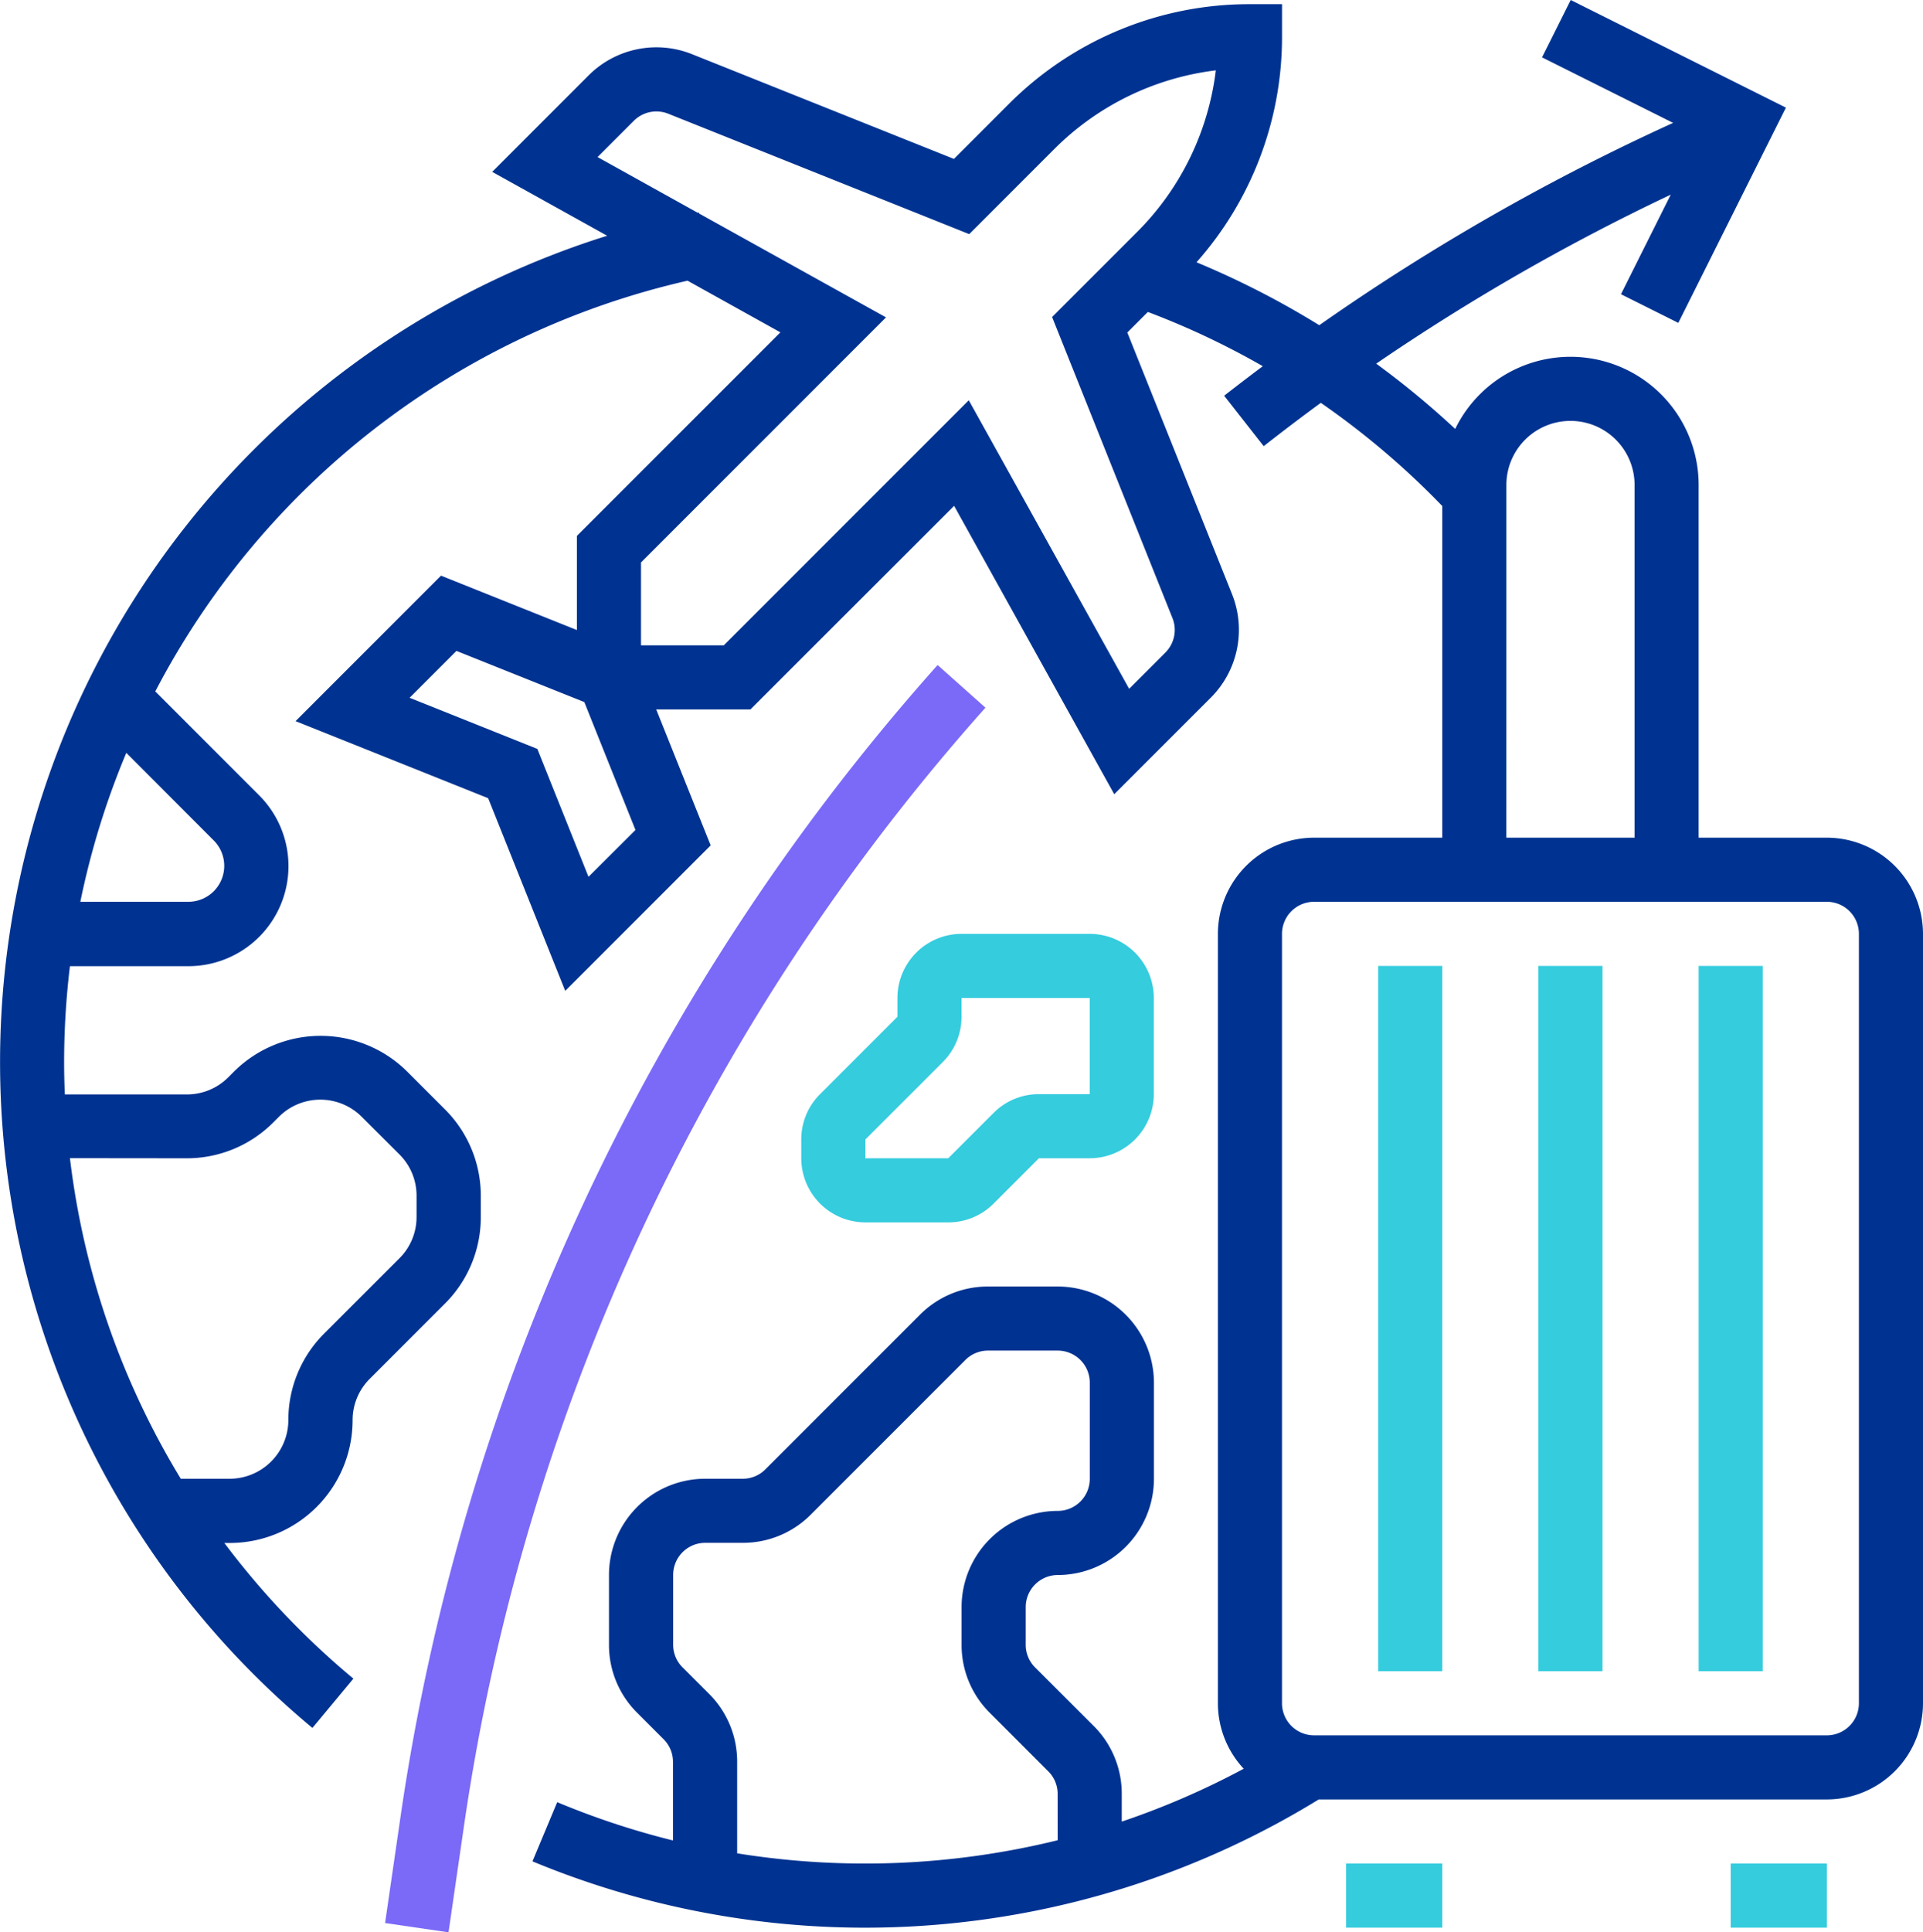 <svg xmlns="http://www.w3.org/2000/svg" width="62.141" height="62.425" viewBox="0 0 62.141 62.425">
  <g id="_OUTLINE" data-name=" OUTLINE" transform="translate(-15.994 -14.958)">
    <path id="Path_124722" data-name="Path 124722" d="M129.942,180.911a71.3,71.3,0,0,0-17.354,37.2l-.5,3.441,2.05.3.5-3.441a69.237,69.237,0,0,1,16.851-36.122Z" transform="translate(-83.65 -144.469)" fill="#7a6af7"/>
    <rect id="Rectangle_13842" data-name="Rectangle 13842" width="3.107" height="2.071" transform="translate(59.493 75.161)" fill="#35ccde"/>
    <path id="Path_124723" data-name="Path 124723" d="M75.028,42.02H70.885V30.628a4.142,4.142,0,0,0-7.867-1.813,28.163,28.163,0,0,0-2.552-2.109,69.465,69.465,0,0,1,9.517-5.459l-1.608,3.216,1.853.926,3.477-6.954-6.954-3.477-.926,1.853,4.235,2.117a71.536,71.536,0,0,0-11.434,6.536,27.941,27.941,0,0,0-3.967-2.033,10.955,10.955,0,0,0,2.763-7.3V15.093H56.386a10.965,10.965,0,0,0-7.8,3.233l-1.766,1.766L38.361,16.71a3.1,3.1,0,0,0-3.351.688L31.9,20.51l3.714,2.064a27.97,27.97,0,0,0-9.524,48.206l1.324-1.593a26.034,26.034,0,0,1-4.17-4.382h.179a3.969,3.969,0,0,0,3.965-3.965,1.881,1.881,0,0,1,.555-1.339l2.427-2.427a3.939,3.939,0,0,0,1.161-2.8v-.68a3.939,3.939,0,0,0-1.161-2.8l-1.213-1.213a3.97,3.97,0,0,0-5.607,0l-.178.178a1.881,1.881,0,0,1-1.339.555H18.089c-.014-.344-.023-.689-.023-1.036a25.906,25.906,0,0,1,.188-3.107h3.829a3.233,3.233,0,0,0,2.286-5.519l-3.357-3.357a25.885,25.885,0,0,1,17.2-13.269l3,1.669L34.637,32.27v3.042l-4.392-1.757-4.7,4.7,6.224,2.49,2.49,6.224,4.7-4.7L37.2,37.878h3.042L46.826,31.3,52,40.616,55.117,37.5a3.1,3.1,0,0,0,.688-3.351L52.423,25.7l.664-.664A25.716,25.716,0,0,1,56.8,26.788q-.628.471-1.248.954l1.278,1.63q.911-.715,1.846-1.4A26.048,26.048,0,0,1,62.6,31.306V42.02H58.457a3.111,3.111,0,0,0-3.107,3.107V69.983a3.1,3.1,0,0,0,.834,2.115,25.719,25.719,0,0,1-3.941,1.708v-.893a3.087,3.087,0,0,0-.91-2.2L49.44,68.822a1.028,1.028,0,0,1-.3-.732V66.876a1.037,1.037,0,0,1,1.036-1.036,3.111,3.111,0,0,0,3.107-3.107V59.627a3.111,3.111,0,0,0-3.107-3.107H47.923a3.087,3.087,0,0,0-2.2.91l-5,5a1.028,1.028,0,0,1-.732.3H38.78a3.111,3.111,0,0,0-3.107,3.107V68.09a3.087,3.087,0,0,0,.91,2.2l.858.858a1.028,1.028,0,0,1,.3.732v2.535A25.7,25.7,0,0,1,34,73.178l-.8,1.912a28.015,28.015,0,0,0,25.409-2H75.028a3.111,3.111,0,0,0,3.107-3.107V45.127a3.111,3.111,0,0,0-3.107-3.107Zm-53,10.357a3.939,3.939,0,0,0,2.8-1.161l.178-.178a1.893,1.893,0,0,1,2.678,0L28.9,52.251a1.881,1.881,0,0,1,.555,1.339v.68a1.881,1.881,0,0,1-.555,1.339l-2.427,2.427a3.939,3.939,0,0,0-1.161,2.8,1.9,1.9,0,0,1-1.894,1.894H21.836a25.791,25.791,0,0,1-3.582-10.357ZM22.9,42.109a1.161,1.161,0,0,1-.821,1.982H18.59a25.8,25.8,0,0,1,1.486-4.812Zm12.111,1.175-1.653-4.132L29.23,37.5l1.514-1.514,4.132,1.653,1.653,4.132ZM52.724,22.468,49.992,25.2l3.889,9.723a1.034,1.034,0,0,1-.229,1.117l-1.17,1.17L47.3,27.889l-7.917,7.917H36.708V33.128l7.917-7.917-6.037-3.354-.007-.033-.039.008-3.238-1.8,1.17-1.17a1.034,1.034,0,0,1,1.117-.229l9.723,3.889,2.732-2.732a8.9,8.9,0,0,1,5.237-2.559A8.9,8.9,0,0,1,52.724,22.468Zm-2.552,51.94a26.075,26.075,0,0,1-10.357.423V71.877a3.087,3.087,0,0,0-.91-2.2l-.858-.858a1.028,1.028,0,0,1-.3-.732V65.841A1.037,1.037,0,0,1,38.78,64.8h1.213a3.087,3.087,0,0,0,2.2-.91l5-5a1.028,1.028,0,0,1,.732-.3h2.249a1.037,1.037,0,0,1,1.036,1.036v3.107a1.037,1.037,0,0,1-1.036,1.036,3.111,3.111,0,0,0-3.107,3.107V68.09a3.087,3.087,0,0,0,.91,2.2l1.894,1.894a1.028,1.028,0,0,1,.3.732Zm14.5-43.781a2.071,2.071,0,1,1,4.143,0V42.02H64.671ZM76.064,69.983a1.037,1.037,0,0,1-1.036,1.036H58.457a1.037,1.037,0,0,1-1.036-1.036V45.127a1.037,1.037,0,0,1,1.036-1.036H75.028a1.037,1.037,0,0,1,1.036,1.036Z" fill="#003391"/>
    <rect id="Rectangle_13843" data-name="Rectangle 13843" width="3.107" height="2.071" transform="translate(71.921 75.161)" fill="#35ccde"/>
    <rect id="Rectangle_13844" data-name="Rectangle 13844" width="2.071" height="22.785" transform="translate(60.529 46.163)" fill="#35ccde"/>
    <rect id="Rectangle_13845" data-name="Rectangle 13845" width="2.071" height="22.785" transform="translate(65.707 46.163)" fill="#35ccde"/>
    <rect id="Rectangle_13846" data-name="Rectangle 13846" width="2.071" height="22.785" transform="translate(70.885 46.163)" fill="#35ccde"/>
    <path id="Path_124724" data-name="Path 124724" d="M219.107,250.071v.607l-2.5,2.5a2.058,2.058,0,0,0-.607,1.465v.607a2.074,2.074,0,0,0,2.071,2.071h2.678a2.058,2.058,0,0,0,1.465-.607l1.465-1.465h1.642a2.074,2.074,0,0,0,2.071-2.071v-3.107A2.074,2.074,0,0,0,225.321,248h-4.143A2.074,2.074,0,0,0,219.107,250.071Zm2.071.607v-.607h4.143v3.107h-1.642a2.058,2.058,0,0,0-1.465.607l-1.465,1.465h-2.678v-.607l2.5-2.5a2.058,2.058,0,0,0,.607-1.465Z" transform="translate(-174.113 -202.873)" fill="#35ccde"/>
  </g>
</svg>
